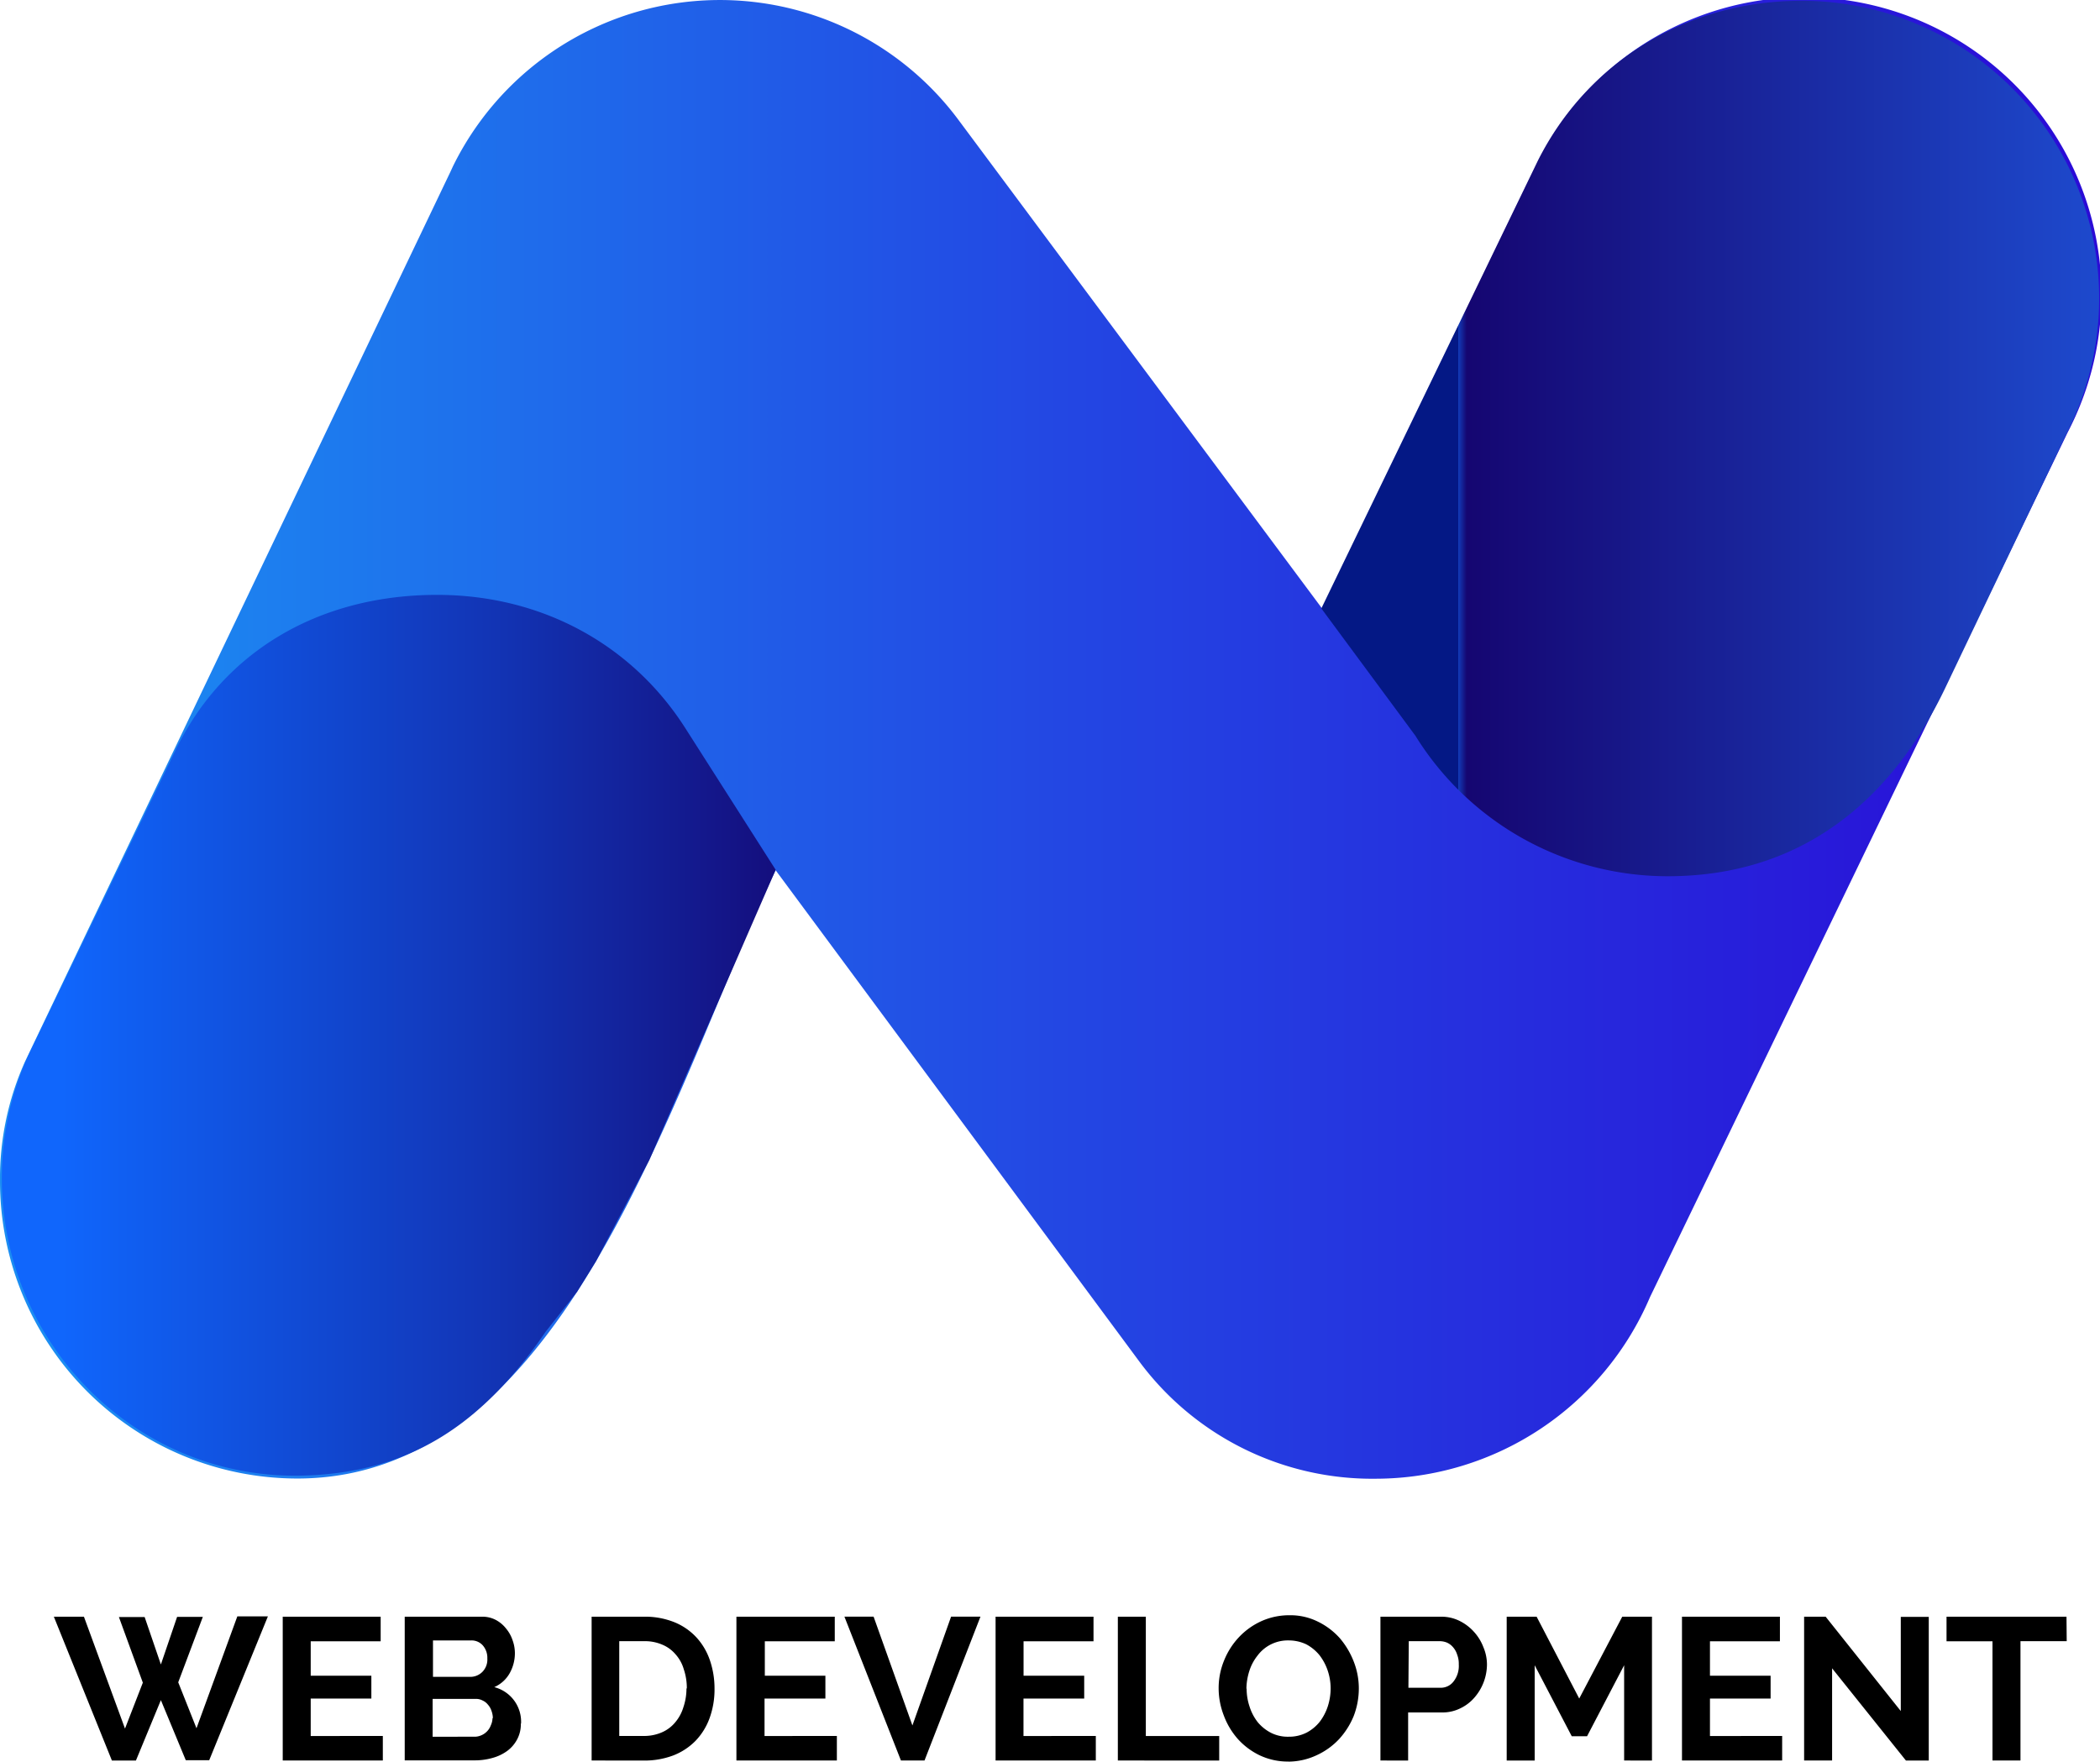 <svg xmlns="http://www.w3.org/2000/svg" xmlns:xlink="http://www.w3.org/1999/xlink" viewBox="0 0 300.22 251.89">
	<defs>
		<linearGradient id="Безымянный_градиент" x1="5195.97" y1="-12993.77" x2="15786.97" y2="-12993.77" gradientTransform="matrix(0.03, 0, 0, -0.03, -147.29, -262.62)" gradientUnits="userSpaceOnUse">
			<stop offset="0" stop-color="#1b8df2"/>
			<stop offset="0.45" stop-color="#2347e3"/>
			<stop offset="1" stop-color="#2b00d4"/>
		</linearGradient>
		<linearGradient id="Безымянный_градиент_2" x1="11859.97" y1="-11476.77" x2="15782.97" y2="-11476.77" gradientTransform="matrix(0.03, 0, 0, -0.03, -147.29, -262.62)" gradientUnits="userSpaceOnUse">
			<stop offset="0" stop-color="#041885"/>
			<stop offset="0" stop-color="#123ab6"/>
			<stop offset="0.01" stop-color="#150671"/>
			<stop offset="1" stop-color="#205de8"/>
		</linearGradient>
		<linearGradient id="Безымянный_градиент_3" x1="5204.97" y1="-14486.85" x2="9107.97" y2="-14486.85" gradientTransform="matrix(0.03, 0, 0, -0.03, -147.29, -262.62)" gradientUnits="userSpaceOnUse">
			<stop offset="0" stop-color="#1066fc"/>
			<stop offset="0.54" stop-color="#1233b3"/>
			<stop offset="1" stop-color="#150069"/>
		</linearGradient>
	</defs>
	<g id="Слой_2" data-name="Слой 2">
	<g id="Слой_1-2" data-name="Слой 1">
	<g id="Слой_1-3" data-name="Слой_1">
		<path class="cls-1" style="fill:url(#Безымянный_градиент);" d="M42.52,211.41A42.52,42.52,0,0,1,0,168.89a40.78,40.78,0,0,1,3.6-17.15L64.4,24.55l.34-.74a42.51,42.51,0,0,1,72.37-6.55L189,87l30.67-63.5A42.53,42.53,0,1,1,295.6,61.82L235.9,185.44a42.68,42.68,0,0,1-39.18,26,41.44,41.44,0,0,1-33.9-16.84l-51.93-70.16C96.07,155.42,81.24,211.41,42.52,211.41Z"/>
		<path class="cls-2" style="fill:url(#Безымянный_градиент_2);" d="M278.14,98.28l17.34-36.34A42.55,42.55,0,0,0,257.58.11c-16.64,0-30.69,8.9-37.7,22.82L188.9,87l13.44,18.19a42.43,42.43,0,0,0,36.11,20.1C257.33,125.29,270.31,114.72,278.14,98.28Z"/>
		<path class="cls-3" style="fill:url(#Безымянный_градиент_3);" d="M24.72,108.06c6.72-14.63,20.61-23,37.76-23,15.13,0,28,7.25,35.54,19.13l12.87,20.18h0L92.83,165.86l-7.62,14.48-2.72,4.39L78,190.43C68.66,204.09,58.11,210.76,42.77,211c-23.49.34-42.51-19-42.51-42.52A42.41,42.41,0,0,1,4,151Z"/>
		<path class="cls-4" d="M17,231.22h3.68L23,238l2.32-6.81H29l-3.52,9.36,2.61,6.57,5.84-16H38.3l-8.39,20.57H26.56L23,243.1l-3.57,8.64H16l-8.3-20.57H12l5.87,16,2.55-6.57Zm37.73,17v3.51H40.42V231.17h14v3.51h-10v4.93h8.67v3.26H44.42v5.36Zm19.73-1.79a4.58,4.58,0,0,1-.54,2.3,4.85,4.85,0,0,1-1.42,1.64,6.42,6.42,0,0,1-2.12,1,9.21,9.21,0,0,1-2.56.34H57.86V231.17h11a4.1,4.1,0,0,1,2,.45,4.57,4.57,0,0,1,1.47,1.22,5.08,5.08,0,0,1,.94,1.67,5.4,5.4,0,0,1,.34,1.9,5.86,5.86,0,0,1-.74,2.83,4.7,4.7,0,0,1-2.21,2,5.1,5.1,0,0,1,3.83,5.24Zm-4-.76a3.11,3.11,0,0,0-.2-1.05,2.42,2.42,0,0,0-.51-.88,2,2,0,0,0-.76-.59,2,2,0,0,0-.94-.23H61.85v5.41H67.8a2.37,2.37,0,0,0,1-.2,2.44,2.44,0,0,0,.82-.56,2.38,2.38,0,0,0,.54-.85A2.6,2.6,0,0,0,70.41,245.68Zm-8.56-11.11v5.21h5.33a2.42,2.42,0,0,0,1.73-.71,2.51,2.51,0,0,0,.71-1.92,2.69,2.69,0,0,0-.65-1.87,2.14,2.14,0,0,0-1.62-.71Zm22.68,17.17V231.17H92a11.22,11.22,0,0,1,4.42.79,8.81,8.81,0,0,1,3.18,2.21,9.24,9.24,0,0,1,1.9,3.26,12.47,12.47,0,0,1,.65,4,12,12,0,0,1-.71,4.25,9.18,9.18,0,0,1-2,3.23,9,9,0,0,1-3.2,2.1,11.71,11.71,0,0,1-4.2.73Zm13.61-10.31a8.34,8.34,0,0,0-.43-2.72,5.48,5.48,0,0,0-1.19-2.16,5,5,0,0,0-1.93-1.39,6.22,6.22,0,0,0-2.58-.48H88.53v13.55H92a6.3,6.3,0,0,0,2.61-.51,5.08,5.08,0,0,0,1.93-1.45,6,6,0,0,0,1.16-2.15A8.34,8.34,0,0,0,98.14,241.43Zm21.45,6.8v3.51H105.28V231.17h14.06v3.51h-10v4.93H118v3.26H109.3v5.36Zm5.25-17.06,5.55,15.56,5.53-15.56h4.2l-8,20.57h-3.37l-8.08-20.57Zm31.77,17.06v3.51H142.33V231.17h14v3.51h-10v4.93H155v3.26h-8.68v5.36Zm3.15,3.51V231.17h4v17.06h10.49v3.51Zm24.41.15a9.41,9.41,0,0,1-4.11-.88,10.08,10.08,0,0,1-3.15-2.35,10.61,10.61,0,0,1-2-3.35,10.75,10.75,0,0,1-.74-3.85,10.34,10.34,0,0,1,.77-4,10.62,10.62,0,0,1,2.12-3.34,10.19,10.19,0,0,1,3.21-2.3,9.66,9.66,0,0,1,4-.85,8.86,8.86,0,0,1,4.08.91,10.16,10.16,0,0,1,3.15,2.38,11.6,11.6,0,0,1,2,3.38,10.51,10.51,0,0,1,.71,3.82,11,11,0,0,1-.74,3.94,11.11,11.11,0,0,1-2.09,3.29,10.19,10.19,0,0,1-3.21,2.3A9.59,9.59,0,0,1,184.17,251.89Zm-6-10.43a8,8,0,0,0,.42,2.57,7,7,0,0,0,1.16,2.22,6.1,6.1,0,0,0,1.9,1.53,5.35,5.35,0,0,0,2.53.56,5.53,5.53,0,0,0,2.57-.59,5.93,5.93,0,0,0,1.88-1.56,7.46,7.46,0,0,0,1.16-2.24,8.46,8.46,0,0,0,.39-2.49,8,8,0,0,0-.42-2.58,7.52,7.52,0,0,0-1.19-2.22,6.22,6.22,0,0,0-1.87-1.53,5.82,5.82,0,0,0-2.52-.56,5.4,5.4,0,0,0-4.46,2.18,6.82,6.82,0,0,0-1.16,2.18A8.68,8.68,0,0,0,178.19,241.46Zm19.13,10.28V231.17H206a5.78,5.78,0,0,1,2.64.59,6.81,6.81,0,0,1,2.07,1.56,6.91,6.91,0,0,1,1.36,2.21,6.39,6.39,0,0,1,.51,2.47,7.27,7.27,0,0,1-1.79,4.73,6.14,6.14,0,0,1-2,1.53,5.72,5.72,0,0,1-2.61.6h-4.87v6.88Zm4-10.4h4.62a2.29,2.29,0,0,0,1.84-.91,3.6,3.6,0,0,0,.74-2.43,3.56,3.56,0,0,0-.23-1.39,2.89,2.89,0,0,0-.6-1.08,2.4,2.4,0,0,0-.87-.65,2.69,2.69,0,0,0-1-.2h-4.45Zm30.84,10.4V238.11l-5.3,10.15h-2.19l-5.3-10.15v13.63h-4V231.17h4.28l6.09,11.7,6.15-11.7h4.25v20.57Zm22.59-3.51v3.51H240.46V231.17h14v3.51h-10v4.93h8.67v3.26h-8.67v5.36Zm7.14-9.67v13.18h-4V231.17H261l10.74,13.49V231.19h4v20.55h-3.26Zm33.54-3.88h-6.61v17.06h-4V234.68h-6.57v-3.51h17.15Z"/>
	</g>
	</g>
	</g>
</svg>

